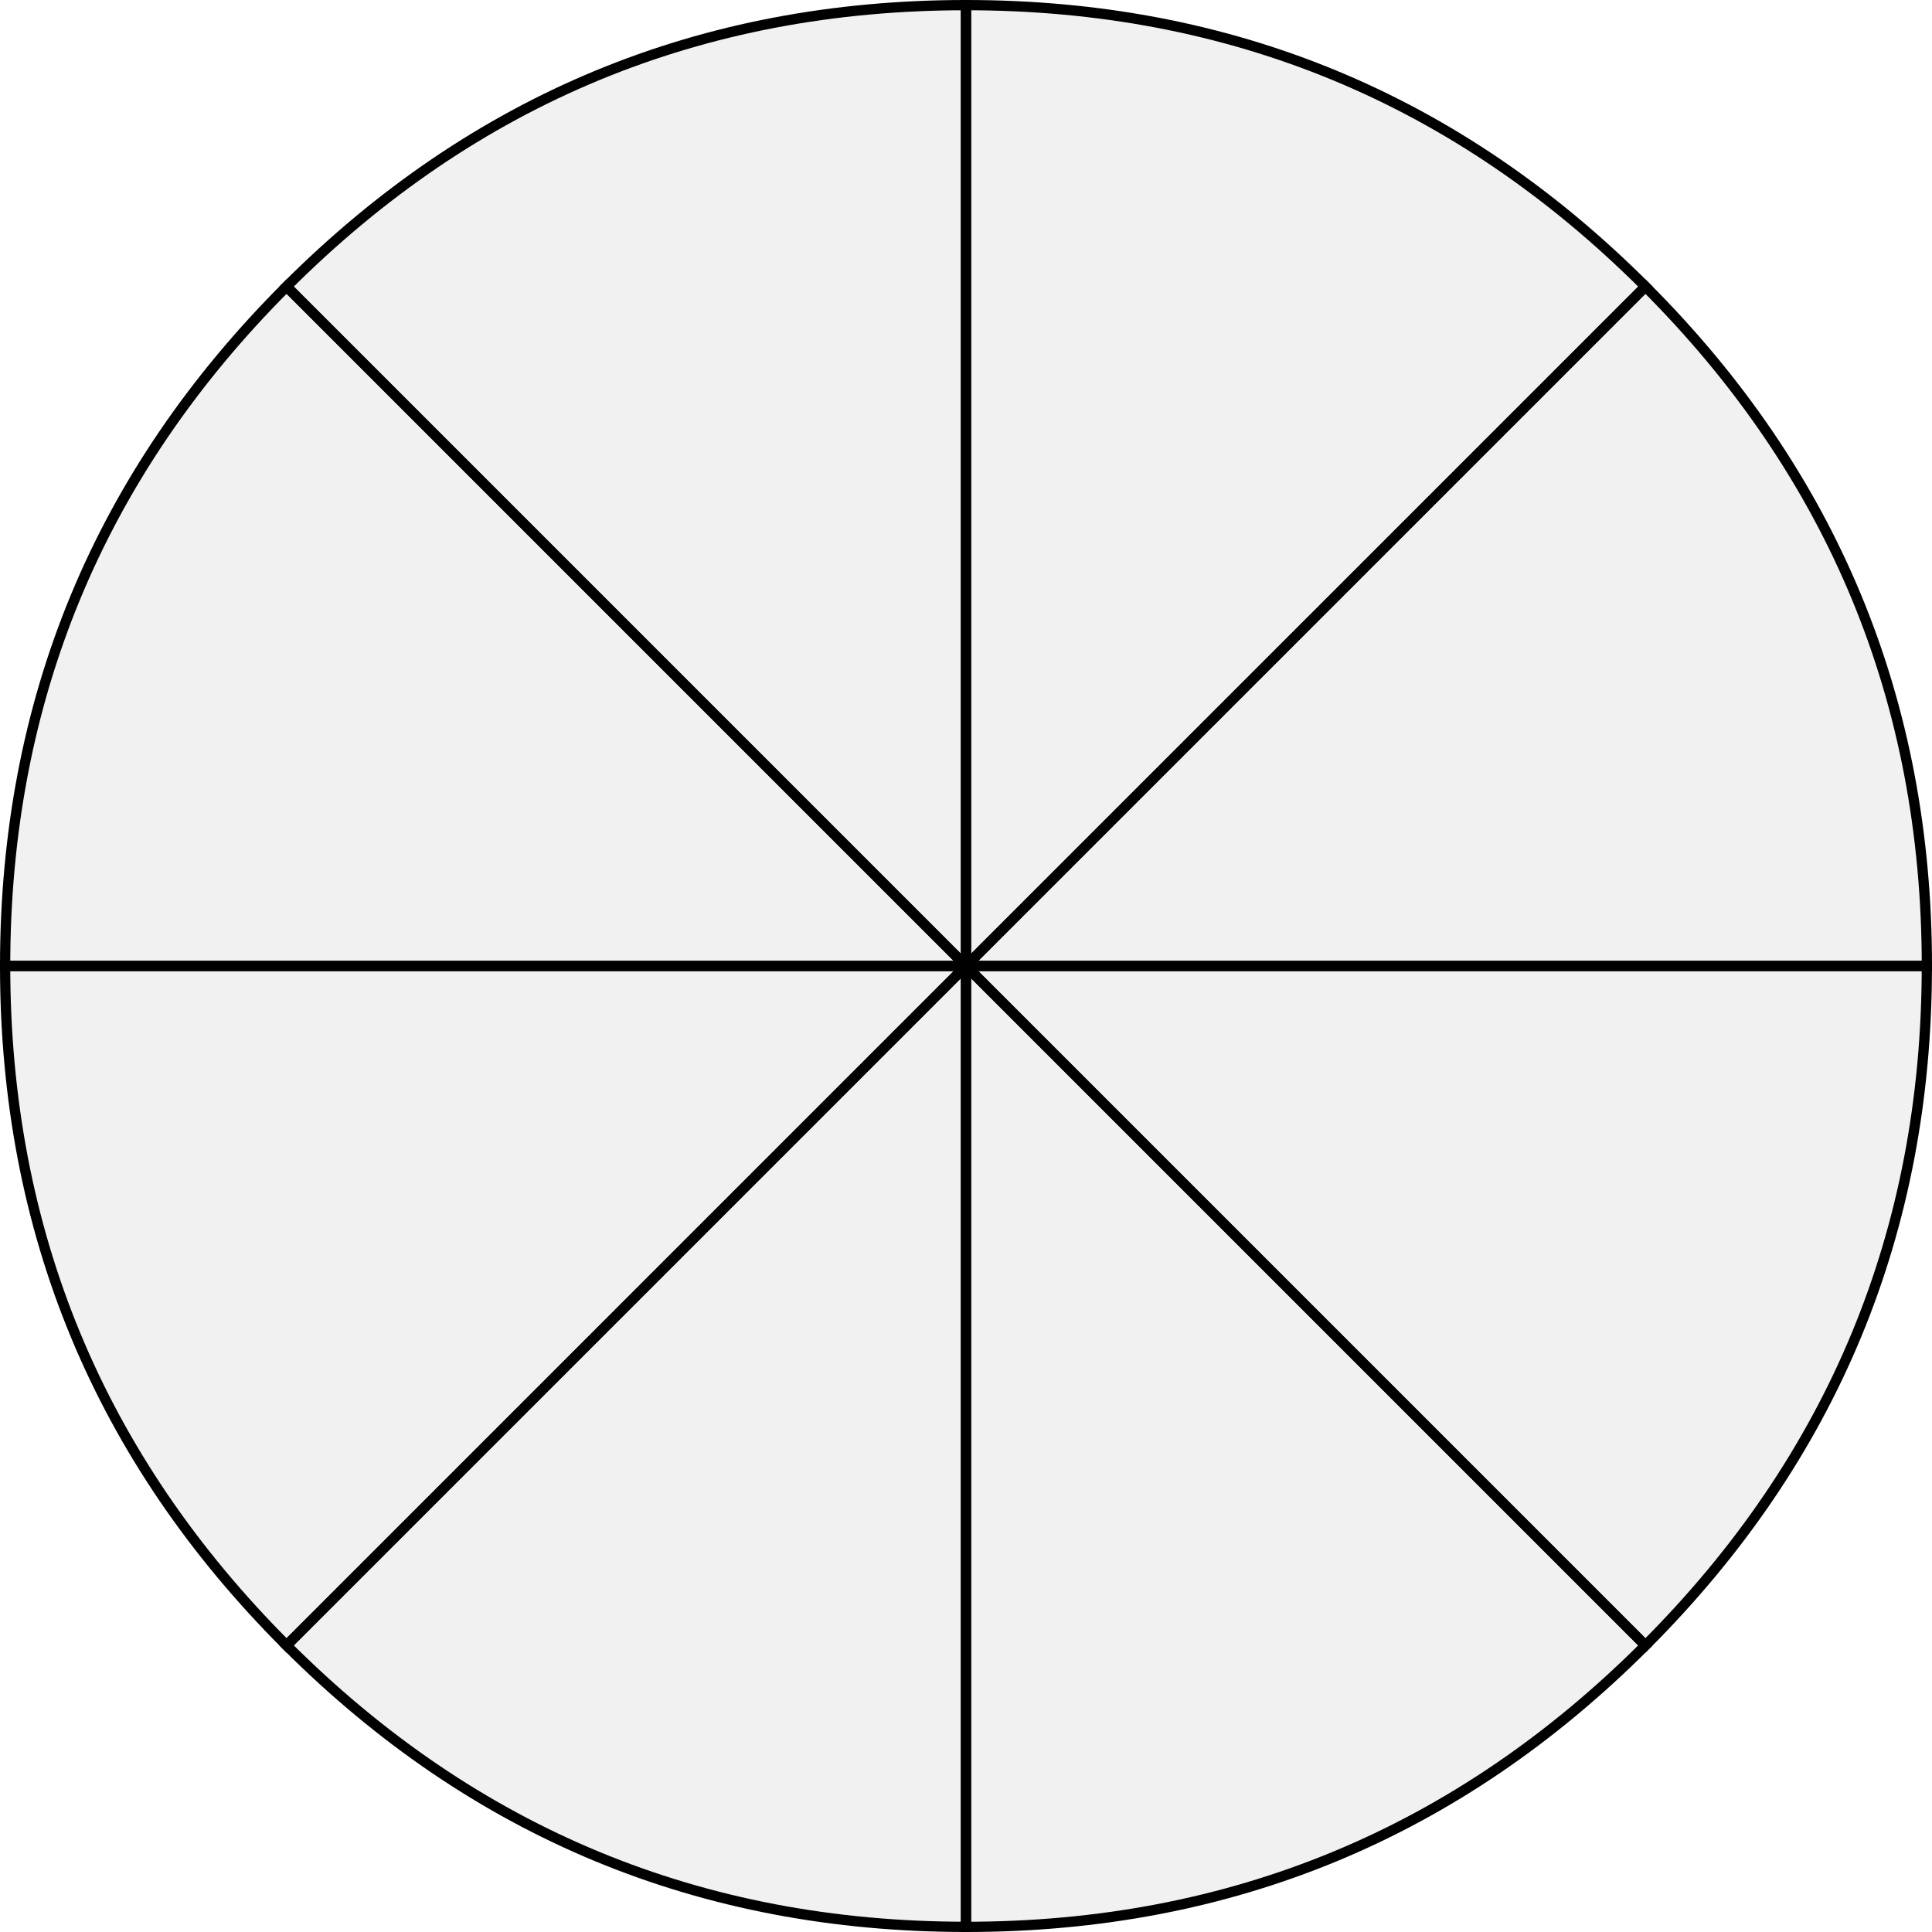 <svg xmlns="http://www.w3.org/2000/svg" viewBox="0 0 753.81 753.81"><defs><style>.cls-1{opacity:0.2;}.cls-2{fill:#b7b7b7;}.cls-3{fill:none;stroke:#000;stroke-miterlimit:10;stroke-width:4px;}</style></defs><title>Gray</title><g id="Layer_2" data-name="Layer 2"><g id="Layer_1-2" data-name="Layer 1"><g class="cls-1"><path class="cls-2" d="M377.32,378.51l-265.1-265.1Q222,3.61,377.32,3.61Z"/><path class="cls-2" d="M377.32,378.51H2.42q0-155.29,109.81-265.1Z"/><path class="cls-2" d="M377.32,378.51l-265.1,265.1Q2.42,533.8,2.42,378.51Z"/><path class="cls-2" d="M377.32,378.51v374.9q-155.29,0-265.1-109.81Z"/><path class="cls-2" d="M377.32,378.51l265.1,265.1Q532.61,753.41,377.32,753.41Z"/><path class="cls-2" d="M377.32,378.51h374.9q0,155.29-109.81,265.1Z"/><path class="cls-2" d="M377.32,378.51l265.1-265.1q109.81,109.81,109.81,265.1Z"/><path class="cls-2" d="M377.32,378.51V3.61q155.29,0,265.1,109.81Z"/></g><path class="cls-3" d="M376.9,376.9l-265.1-265.1Q221.61,2,376.9,2Z"/><path class="cls-3" d="M376.9,376.9H2q0-155.29,109.81-265.1Z"/><path class="cls-3" d="M376.9,376.9,111.81,642Q2,532.19,2,376.9Z"/><path class="cls-3" d="M376.9,376.9v374.9q-155.29,0-265.1-109.81Z"/><path class="cls-3" d="M376.9,376.9,642,642Q532.19,751.81,376.9,751.81Z"/><path class="cls-3" d="M376.9,376.9h374.9Q751.81,532.19,642,642Z"/><path class="cls-3" d="M376.9,376.9,642,111.81Q751.81,221.61,751.81,376.9Z"/><path class="cls-3" d="M376.9,376.9V2Q532.19,2,642,111.81Z"/></g></g></svg>